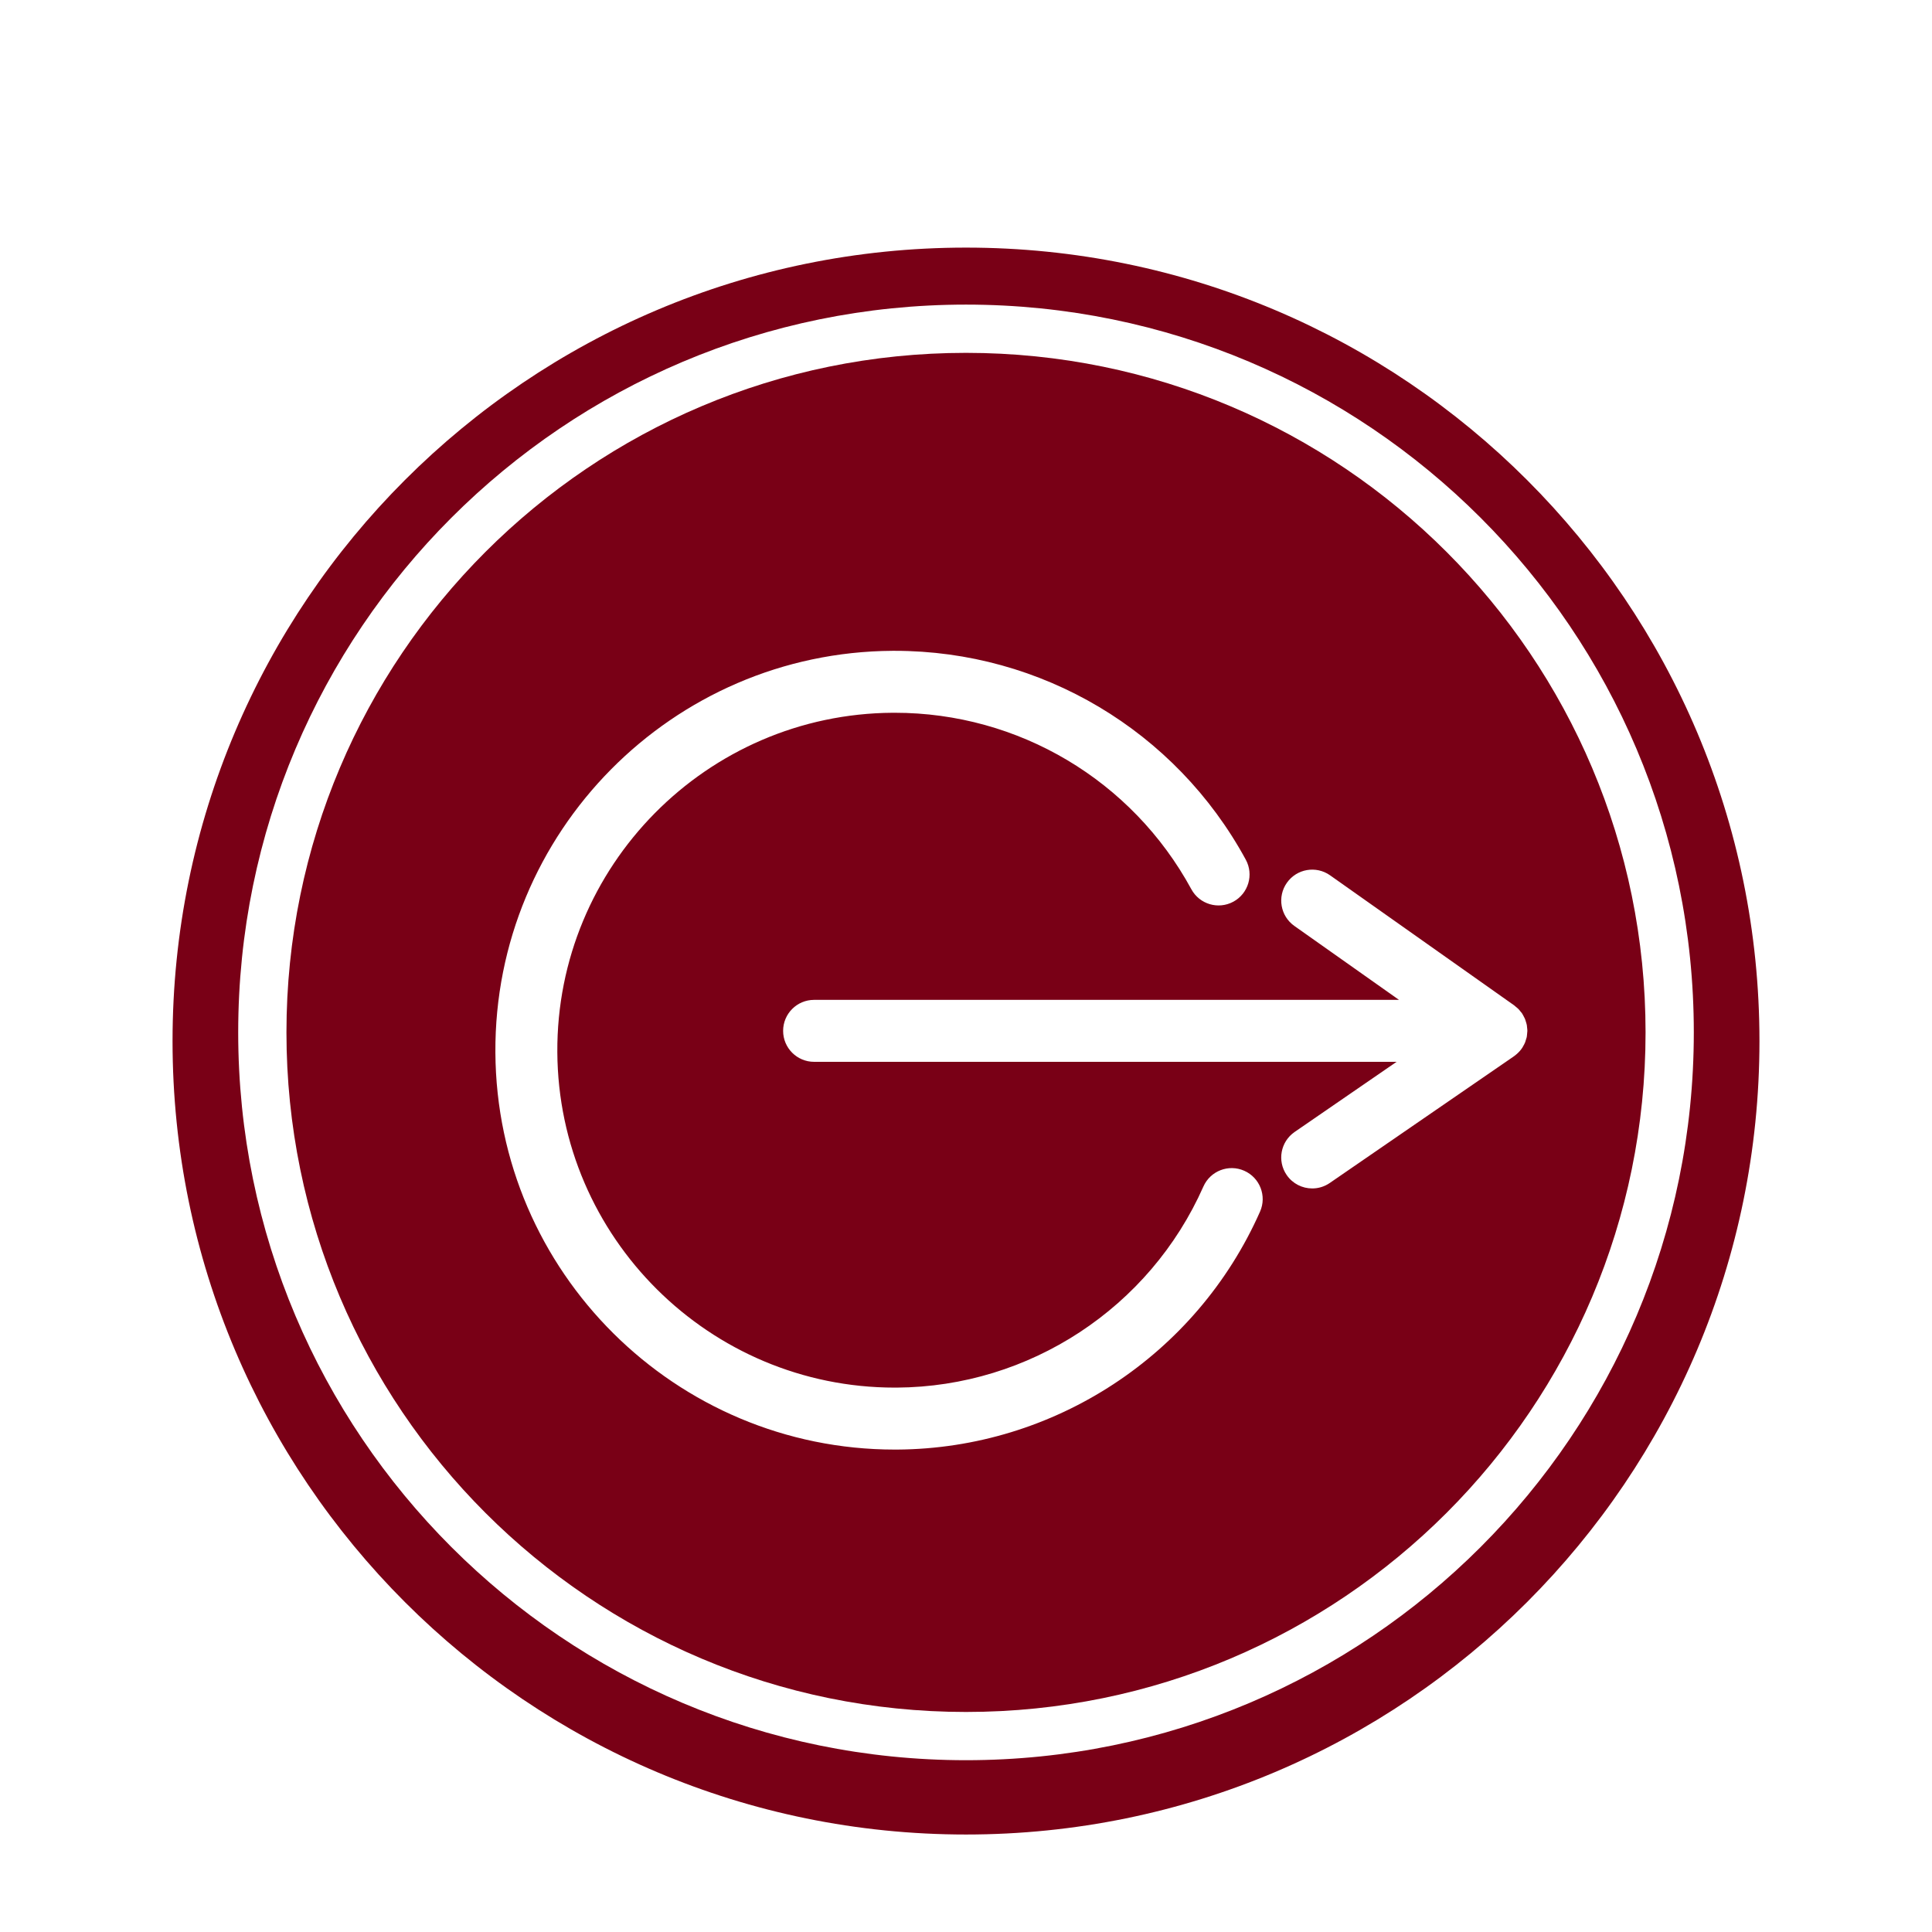 <?xml version="1.0" encoding="utf-8"?>
<!-- Generator: Adobe Illustrator 16.0.0, SVG Export Plug-In . SVG Version: 6.00 Build 0)  -->
<!DOCTYPE svg PUBLIC "-//W3C//DTD SVG 1.1//EN" "http://www.w3.org/Graphics/SVG/1.1/DTD/svg11.dtd">
<svg version="1.1" xmlns="http://www.w3.org/2000/svg" xmlns:xlink="http://www.w3.org/1999/xlink" x="0px" y="0px" width="192px"
	 height="192px" viewBox="0 0 192 192" enable-background="new 0 0 192 192" xml:space="preserve">
<g id="NOTICIAS23">
</g>
<g id="CALENDARI">
</g>
<g id="INCIDENCIES">
</g>
<g id="ACCEDIR">
</g>
<g id="SORTIR">
	<path fill="#790016" d="M96,24.607c-43.549,0-78.853,35.303-78.853,78.853c0,43.549,35.304,78.852,78.853,78.852
		s78.853-35.303,78.853-78.852C174.853,59.91,139.549,24.607,96,24.607z M96,174.927c-39.945,0-72.328-32.383-72.328-72.328
		c0-39.946,32.383-72.328,72.328-72.328c39.946,0,72.329,32.382,72.329,72.328C168.329,142.544,135.946,174.927,96,174.927z"/>
	<path fill="#790016" d="M96,35.066c-37.298,0-67.533,30.236-67.533,67.533c0,37.298,30.235,67.534,67.533,67.534
		c37.299,0,67.534-30.236,67.534-67.534C163.534,65.302,133.299,35.066,96,35.066z M125.221,120.411
		c-6.317,14.272-20.474,23.554-36.067,23.646c-0.079,0-0.159,0-0.236,0c-21.777,0-39.559-17.65-39.687-39.456
		c-0.128-21.884,17.572-39.793,39.456-39.923c0.077,0,0.158,0,0.235,0c14.563,0,27.911,7.936,34.883,20.755
		c0.813,1.494,0.26,3.362-1.233,4.175c-1.498,0.813-3.363,0.259-4.175-1.234c-5.891-10.833-17.172-17.54-29.475-17.54
		c-0.067,0-0.134,0-0.2,0c-18.489,0.109-33.442,15.241-33.335,33.73c0.108,18.422,15.133,33.335,33.53,33.335c0.067,0,0.132,0,0.2,0
		c13.174-0.078,25.136-7.921,30.475-19.981c0.688-1.555,2.504-2.258,4.06-1.569C125.207,117.038,125.91,118.856,125.221,120.411z
		 M151.761,102.747c-0.011,0.09-0.011,0.182-0.029,0.271c-0.004,0.023-0.007,0.047-0.012,0.07c-0.005,0.023-0.015,0.045-0.021,0.068
		c-0.021,0.089-0.051,0.174-0.081,0.26c-0.019,0.054-0.029,0.111-0.051,0.165c-0.06,0.151-0.137,0.293-0.221,0.432
		c-0.018,0.03-0.029,0.062-0.049,0.091c-0.151,0.237-0.339,0.446-0.55,0.633c-0.028,0.025-0.059,0.048-0.089,0.073
		c-0.095,0.079-0.189,0.157-0.293,0.224l-18.215,12.53c-0.533,0.367-1.141,0.542-1.742,0.542c-0.979,0-1.941-0.466-2.539-1.334
		c-0.964-1.4-0.609-3.316,0.792-4.28l10.131-6.969H80.903c-1.7,0-3.077-1.379-3.077-3.078c0-1.7,1.377-3.079,3.077-3.079h58.128
		l-10.402-7.349c-1.388-0.981-1.719-2.902-0.737-4.291c0.979-1.388,2.899-1.72,4.29-0.738l18.306,12.932
		c0.06,0.042,0.106,0.095,0.162,0.14c0.084,0.069,0.17,0.136,0.247,0.214c0.08,0.082,0.148,0.17,0.218,0.259
		c0.044,0.054,0.094,0.099,0.133,0.156c0.014,0.019,0.02,0.039,0.031,0.057c0.063,0.098,0.116,0.201,0.168,0.305
		c0.041,0.081,0.086,0.159,0.118,0.242c0.037,0.092,0.062,0.187,0.089,0.282c0.028,0.098,0.062,0.195,0.08,0.294
		c0.017,0.091,0.021,0.183,0.029,0.274c0.009,0.095,0.024,0.19,0.024,0.285c0,0.005,0.002,0.01,0.002,0.016
		c0,0.009-0.003,0.018-0.003,0.027C151.785,102.563,151.77,102.654,151.761,102.747z"/>
</g>
<g id="REGISTRE">
</g>
<g id="TUTORIAL">
</g>
<g id="TUTORIAL2">
</g>
<g id="CONVO">
</g>
<g id="COMUNICAT">
</g>
<g id="DIADA">
</g>
<g id="DIADA_2">
</g>
<g id="ENTRENO">
</g>
<g id="ENTRENO2">
</g>
<g id="DELEGACIÓ2">
</g>
<g id="EVENTO_SOCIAL">
</g>
<g id="ev2">
</g>
<g id="MAIL">
</g>
<g id="TELEFONO">
</g>
<g id="TLF_EMERG">
</g>
<g id="TRANS">
</g>
<g id="ACOMPAÑANT">
</g>
<g id="CONTRASEÑA">
</g>
<g id="CONTRA_x5F_2">
</g>
<g id="DADES_PERSONALS">
</g>
<g id="DADES_PERSONALS2">
</g>
<g id="EDITAR">
</g>
<g id="DELEGACIÓ">
</g>
<g id="PERFIL">
</g>
<g id="CONFIRMATS">
</g>
<g id="NO_CONFIRM">
</g>
<g id="CASTELLERS">
</g>
</svg>
